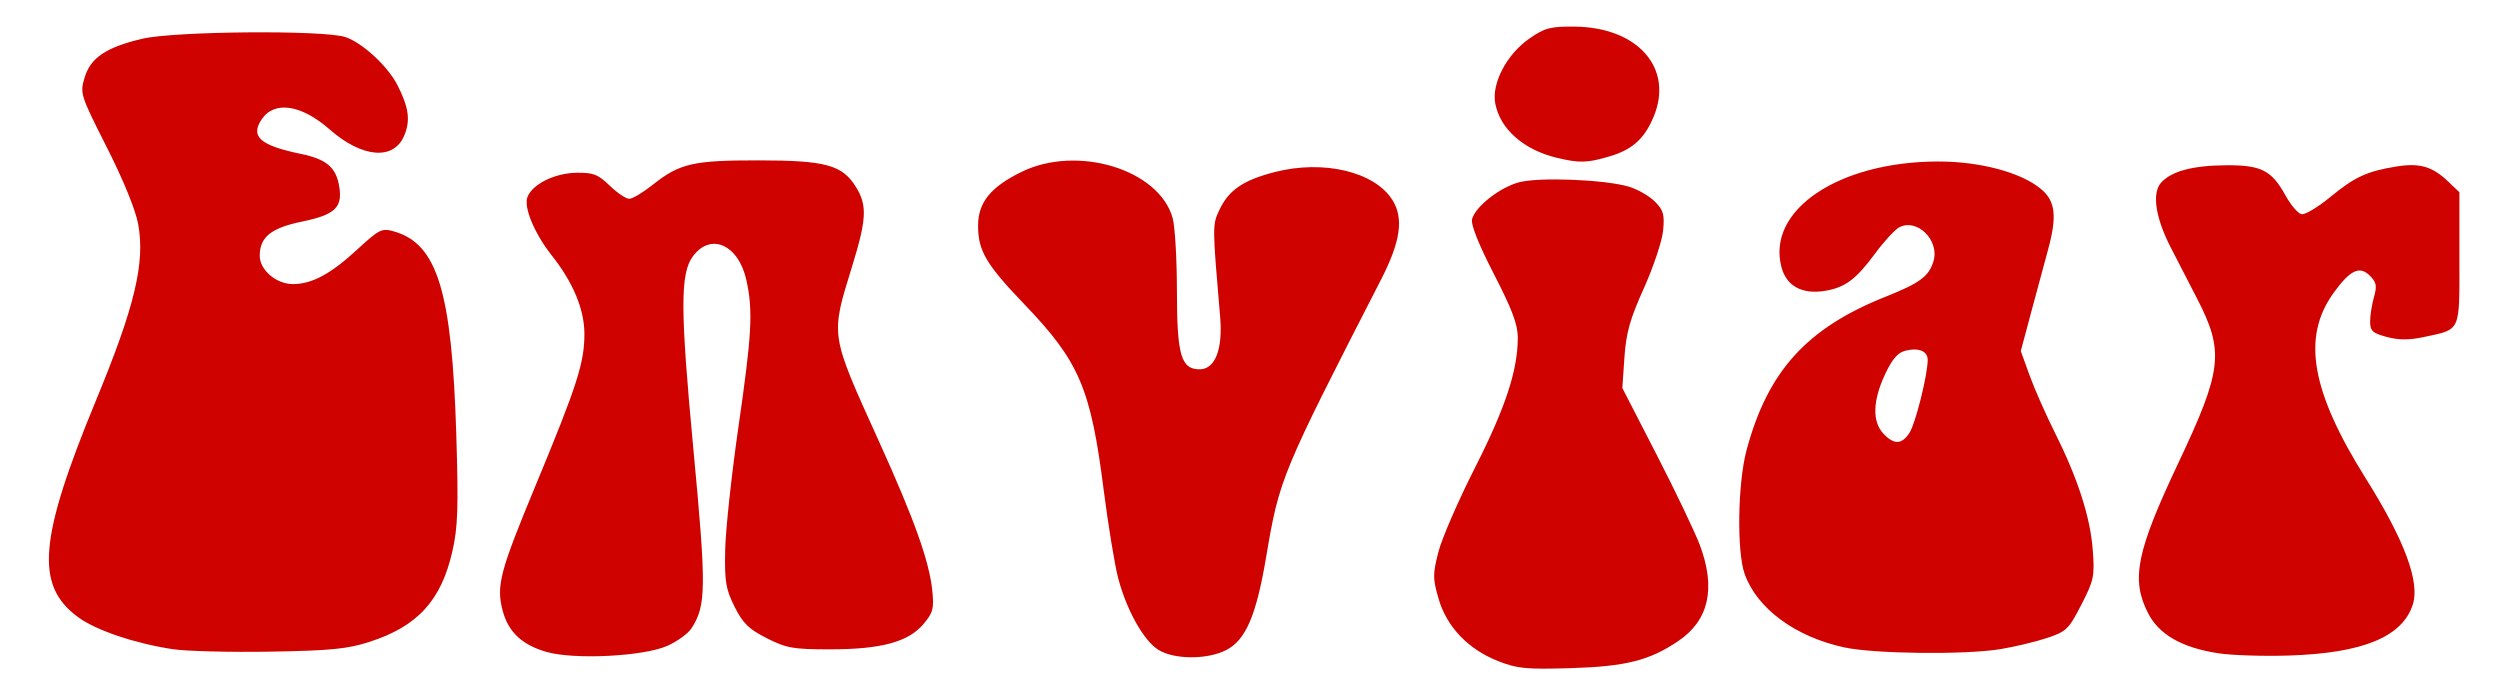 <?xml version="1.0" encoding="UTF-8" standalone="no"?>
<svg
   xmlns:dc="http://purl.org/dc/elements/1.1/"
   xmlns:cc="http://creativecommons.org/ns#"
   xmlns:rdf="http://www.w3.org/1999/02/22-rdf-syntax-ns#"
   xmlns:svg="http://www.w3.org/2000/svg"
   xmlns="http://www.w3.org/2000/svg"
   version="1.1"
   id="svg1108"
   width="616"
   height="172"
   viewBox="0 0 616 172">
  <defs
     id="defs1112" />
  <g
     id="g1116">
    <path
       style="fill:#d00200;fill-opacity:1"
       d="m 369.139,162.895 c -7.384,-2.917 -12.657,-8.431 -14.663,-15.332 -1.457,-5.013 -1.462,-6.067 -0.053,-11.566 0.853,-3.328 4.913,-12.676 9.023,-20.774 7.496,-14.768 10.512,-23.921 10.54,-31.983 0.011,-3.256 -1.378,-6.961 -5.896,-15.732 -3.743,-7.265 -5.718,-12.212 -5.384,-13.489 0.809,-3.094 6.784,-7.804 11.532,-9.092 4.938,-1.339 21.238,-0.694 27.141,1.075 2.133,0.639 4.999,2.283 6.37,3.654 2.126,2.126 2.426,3.18 2.041,7.168 -0.248,2.571 -2.378,8.95 -4.732,14.175 -3.433,7.618 -4.383,10.995 -4.798,17.055 l -0.518,7.555 8.486,16.504 c 4.667,9.077 9.451,19.082 10.63,22.233 3.964,10.596 2.211,18.472 -5.242,23.543 -7.133,4.853 -12.967,6.332 -26.615,6.745 -10.937,0.331 -13.171,0.114 -17.861,-1.74 z m -234.417,-2.245 c -6.014,-1.706 -9.439,-4.888 -10.833,-10.066 -1.672,-6.211 -0.774,-9.639 8.154,-31.136 C 142.174,95.054 144,89.381 144,82.306 c 0,-6.046 -2.758,-12.688 -8.036,-19.352 -4.246,-5.361 -6.949,-11.817 -6.013,-14.361 1.176,-3.197 6.715,-5.944 12.143,-6.024 4.101,-0.06 5.276,0.399 8.147,3.18 1.845,1.788 4.008,3.246 4.807,3.24 0.799,-0.005 3.398,-1.556 5.776,-3.447 6.653,-5.289 9.938,-6.046 26.177,-6.028 16.544,0.018 20.605,1.148 23.974,6.674 2.727,4.473 2.554,7.846 -0.991,19.363 -5.387,17.501 -5.56,16.384 6.702,43.447 8.61,19.005 12.283,29.293 13.026,36.488 0.461,4.468 0.2,5.464 -2.168,8.279 -3.715,4.415 -10.436,6.233 -23.045,6.233 -9.078,0 -10.707,-0.288 -15.569,-2.75 -4.439,-2.249 -5.885,-3.662 -7.929,-7.75 -2.172,-4.345 -2.476,-6.18 -2.316,-14 0.101,-4.95 1.564,-18.532 3.25,-30.181 3.318,-22.924 3.632,-28.579 2.009,-36.149 -1.895,-8.834 -8.781,-11.986 -13.2,-6.04 -3.168,4.262 -3.143,13.053 0.135,47.87 3.192,33.904 3.14,38.233 -0.518,43.844 -0.841,1.289 -3.526,3.227 -5.968,4.307 -5.844,2.585 -22.818,3.443 -29.67,1.499 z m 150.778,-0.487 c -3.653,-2.228 -7.895,-9.76 -9.989,-17.738 -0.855,-3.259 -2.468,-13.096 -3.584,-21.86 C 268.76,95.705 265.918,89.055 252.473,75.05 242.985,65.166 241,61.806 241,55.626 c 0,-5.729 3.072,-9.536 10.71,-13.273 13.781,-6.742 33.909,-0.591 37.232,11.378 0.576,2.073 1.049,10.197 1.052,18.054 C 290.001,87.508 291.017,91 295.589,91 c 3.812,0 5.738,-4.915 5.055,-12.902 -1.94,-22.698 -1.94,-22.673 -0.141,-26.465 2.287,-4.819 5.889,-7.263 13.627,-9.246 12.003,-3.075 24.58,-0.078 28.963,6.902 2.828,4.503 2.014,10.211 -2.791,19.576 -24.604,47.954 -25.06,49.055 -28.287,68.177 -2.491,14.762 -5.068,20.733 -10.016,23.205 -4.623,2.309 -12.641,2.268 -16.5,-0.086 z M 546.5,160.952 c -8.975,-1.407 -14.551,-4.62 -17.25,-9.941 -4.214,-8.306 -2.836,-15.08 7.532,-37.011 10.788,-22.82 11.309,-27.386 4.608,-40.377 C 539.369,69.705 536.442,64.025 534.884,61 c -3.792,-7.364 -4.697,-13.444 -2.382,-16.002 2.56,-2.828 7.791,-4.223 16.041,-4.276 8.644,-0.056 11.186,1.244 14.624,7.476 1.298,2.354 3.068,4.416 3.932,4.582 0.864,0.166 4.021,-1.714 7.016,-4.18 6.083,-5.008 9.102,-6.405 16.367,-7.574 5.748,-0.925 8.842,-0.022 12.769,3.724 l 2.75,2.623 v 16.278 c 0,18.438 0.467,17.411 -8.832,19.405 -3.579,0.767 -6.14,0.758 -9.077,-0.033 C 584.577,82.078 584,81.54 584,79.205 c 0,-1.495 0.426,-4.202 0.946,-6.016 0.786,-2.742 0.614,-3.63 -1.023,-5.266 -2.507,-2.507 -4.835,-1.408 -8.898,4.202 -7.916,10.928 -5.605,24.243 7.957,45.856 9.467,15.087 13.309,25.376 11.548,30.925 -2.54,8.004 -12.282,12.03 -30.53,12.616 -6.325,0.203 -14.2,-0.054 -17.5,-0.571 z m -504,-1.002 c -9.32,-1.435 -18.729,-4.608 -23.141,-7.804 C 8.564,144.325 9.49,132.938 23.72,98.5 33.218,75.515 35.786,64.758 34.051,55.232 33.415,51.745 30.391,44.333 26.328,36.307 19.804,23.419 19.677,23.021 20.844,19.126 22.311,14.229 26.141,11.65 35.068,9.546 43.013,7.673 79.808,7.369 85.101,9.133 89.302,10.532 95.578,16.332 97.943,21 c 2.799,5.525 3.222,8.669 1.667,12.392 -2.583,6.183 -10.365,5.543 -18.401,-1.514 -7.024,-6.168 -13.694,-7.12 -16.789,-2.396 -2.764,4.219 -0.283,6.367 9.769,8.453 6.342,1.317 8.665,3.335 9.425,8.191 0.787,5.025 -1.149,6.815 -9.158,8.464 C 66.765,56.174 64,58.408 64,63.038 64,66.526 68.076,70 72.167,70 c 4.66,0 9.248,-2.446 15.683,-8.362 5.653,-5.197 6.218,-5.479 9.246,-4.611 10.672,3.061 14.26,14.776 15.335,50.079 0.549,18.005 0.389,22.789 -0.956,28.703 -2.77,12.181 -8.579,18.526 -20.466,22.357 -5.414,1.745 -9.538,2.149 -24.509,2.403 -9.9,0.168 -20.7,-0.111 -24,-0.619 z m 411.902,-0.435 c -12.088,-2.63 -21.517,-9.6 -24.531,-18.134 -1.949,-5.518 -1.694,-22.31 0.461,-30.381 5.216,-19.531 14.842,-30.16 34.334,-37.91 8.361,-3.324 10.612,-4.994 11.741,-8.708 1.569,-5.16 -4.056,-10.711 -8.463,-8.352 -1.059,0.567 -3.742,3.49 -5.963,6.496 -4.686,6.344 -7.385,8.341 -12.359,9.148 -5.574,0.905 -9.413,-1.183 -10.654,-5.792 C 435.19,51.853 452.94,39.835 477.5,39.793 c 10.412,-0.018 20.557,2.701 25.454,6.822 3.513,2.956 3.936,6.705 1.682,14.917 C 503.887,64.264 502.069,71 500.597,76.5 l -2.676,10 2.17,6 c 1.194,3.3 3.975,9.6 6.181,14 5.674,11.319 8.77,20.888 9.382,29 0.49,6.494 0.286,7.47 -2.813,13.5 -3.117,6.066 -3.686,6.615 -8.508,8.215 -2.842,0.943 -8.017,2.177 -11.5,2.742 -8.742,1.419 -31.056,1.161 -38.431,-0.443 z m 16.098,-52.873 c 1.471,-2.245 4.446,-14.138 4.483,-17.922 0.022,-2.217 -2.195,-3.133 -5.547,-2.292 -1.843,0.463 -3.24,2.102 -4.988,5.858 -3.009,6.464 -3.153,11.581 -0.409,14.527 2.628,2.82 4.534,2.77 6.461,-0.171 z M 383.717,38.908 c -8.237,-1.939 -14.098,-7.089 -15.288,-13.43 -0.929,-4.953 2.838,-12.111 8.407,-15.972 3.802,-2.636 5.167,-3 11.063,-2.953 15.652,0.126 24.555,10.241 19.552,22.215 -2.269,5.431 -5.214,8.083 -10.825,9.75 -5.528,1.642 -7.361,1.697 -12.91,0.39 z"
       id="path1691" />
  </g>
</svg>
